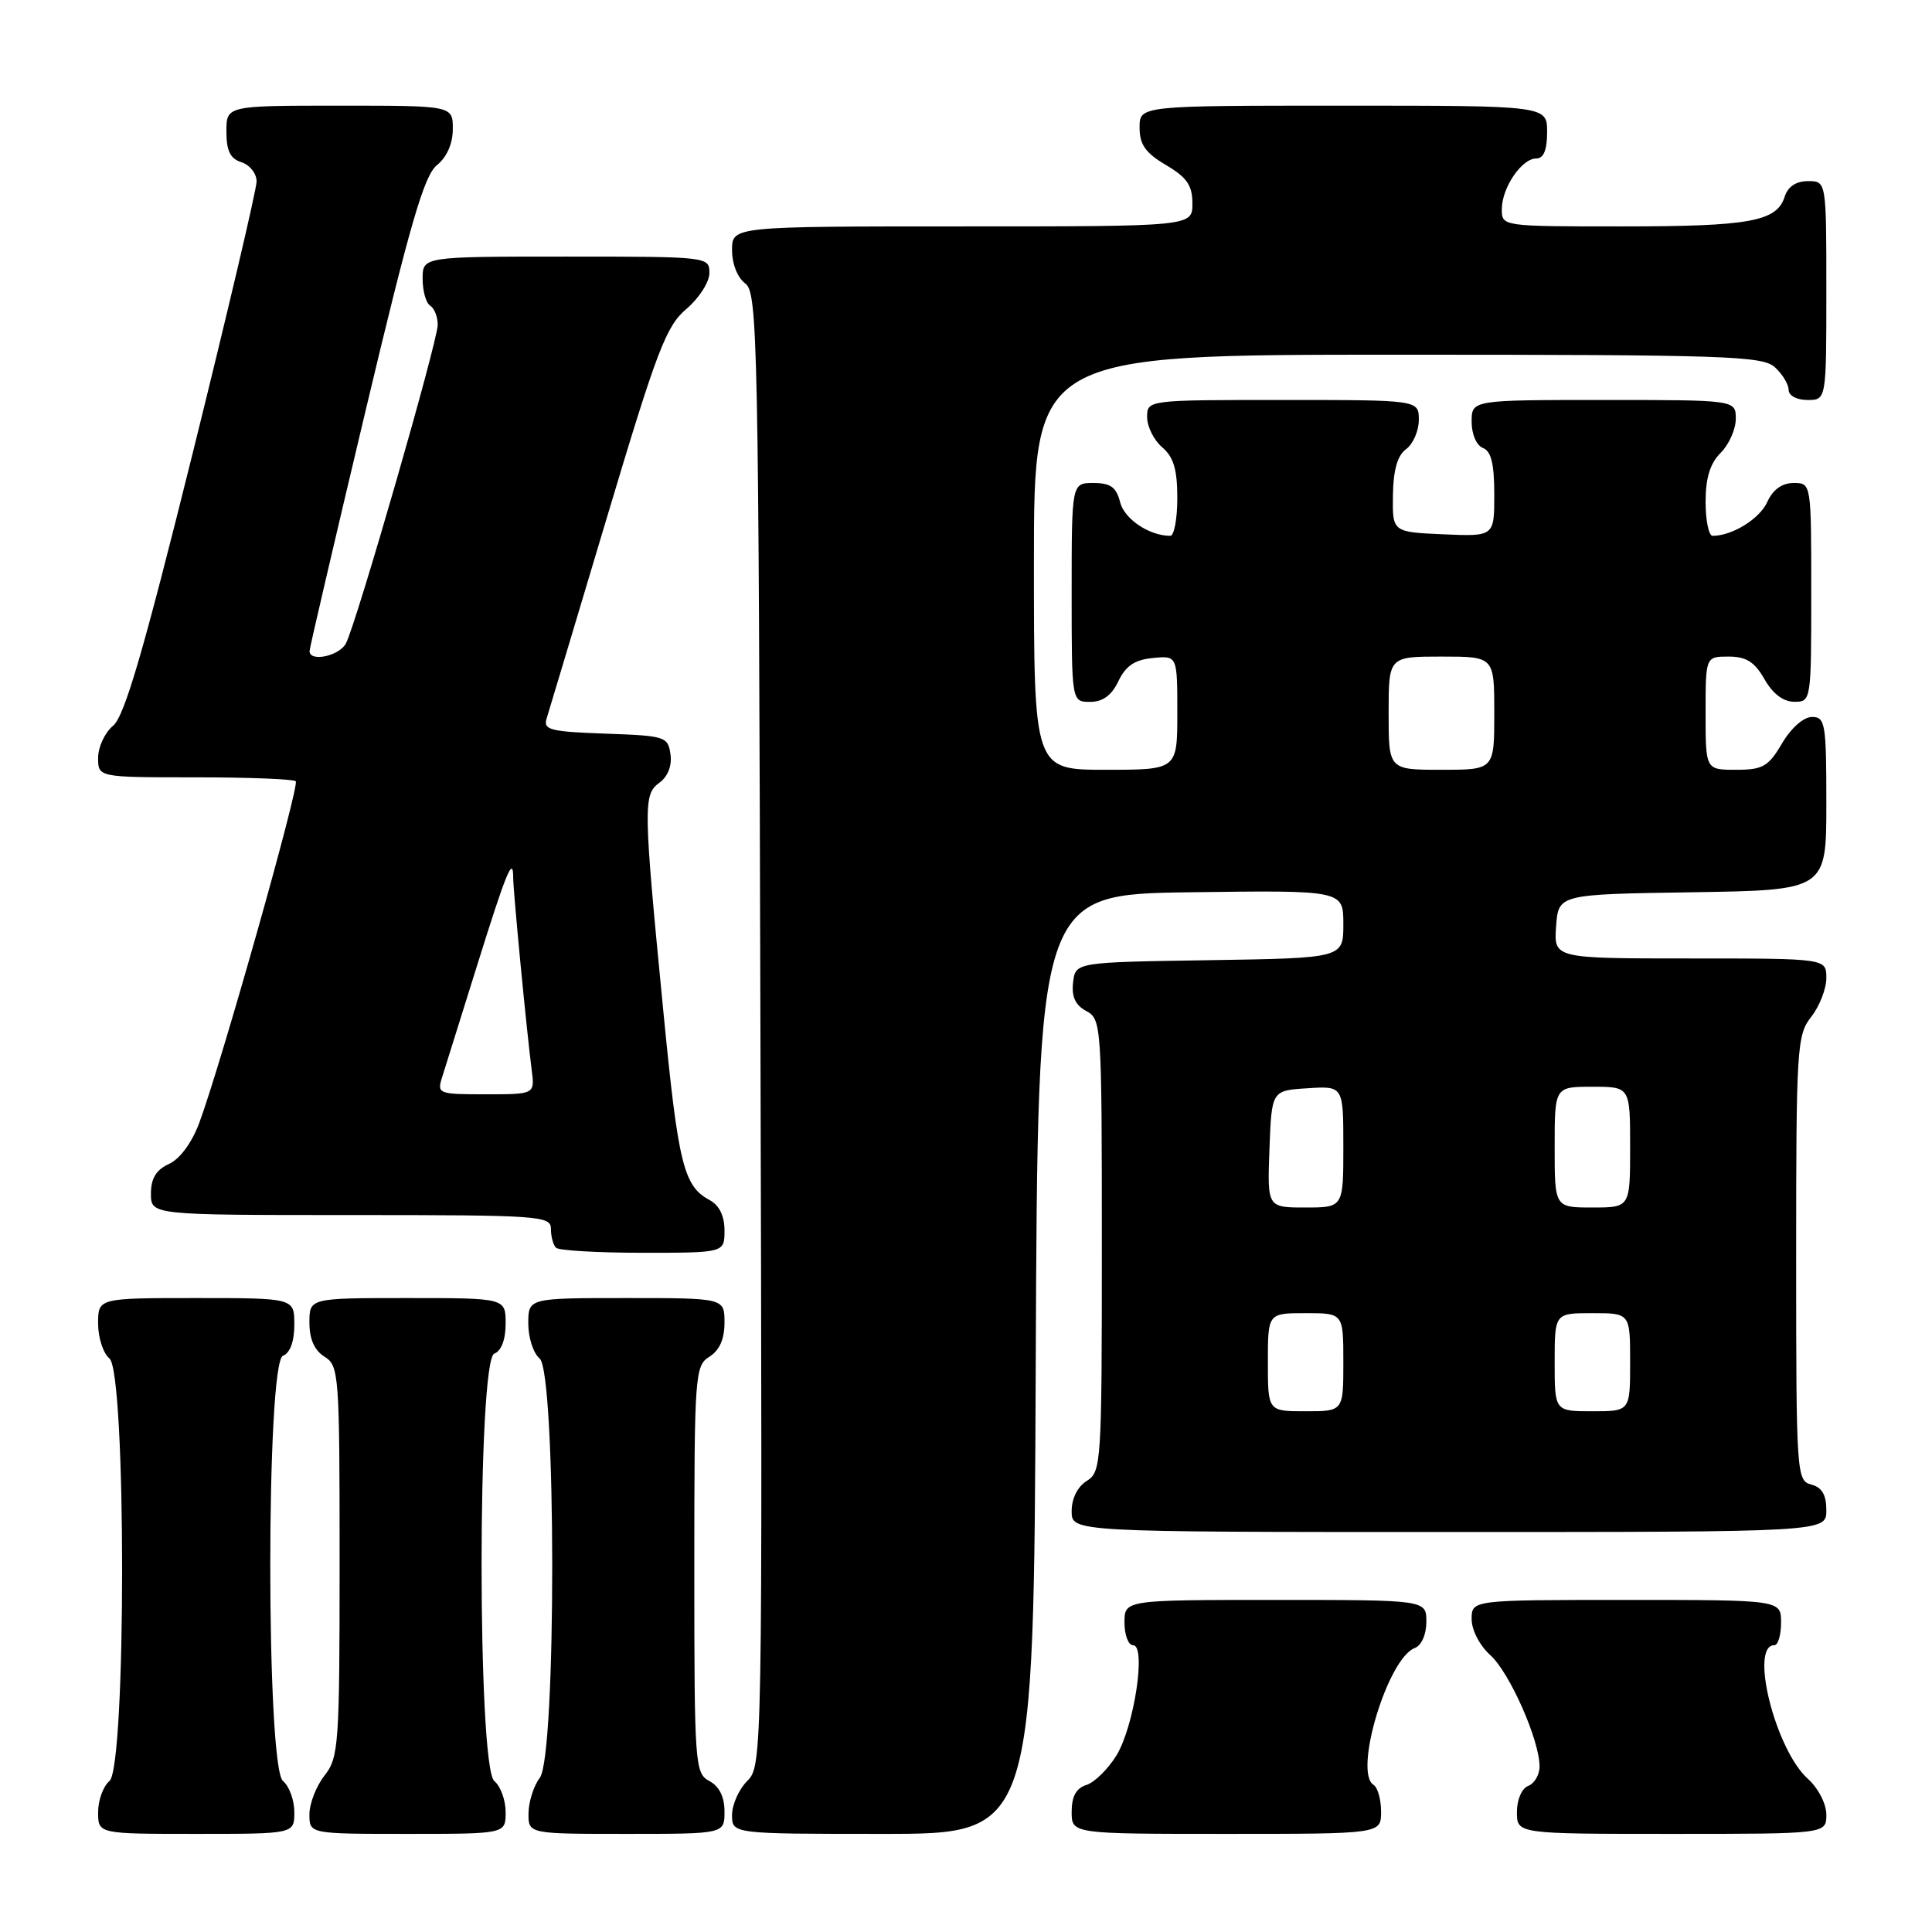 <?xml version="1.0" encoding="UTF-8" standalone="no"?>
<!DOCTYPE svg PUBLIC "-//W3C//DTD SVG 1.1//EN" "http://www.w3.org/Graphics/SVG/1.1/DTD/svg11.dtd" >
<svg xmlns="http://www.w3.org/2000/svg" xmlns:xlink="http://www.w3.org/1999/xlink" version="1.1" viewBox="0 0 256 256">
 <g >
 <path fill="currentColor"
d=" M 39.00 240.12 C 39.00 238.54 38.33 236.68 37.50 236.00 C 35.25 234.13 35.25 180.50 37.50 179.64 C 38.44 179.28 39.00 177.75 39.00 175.53 C 39.00 172.00 39.00 172.00 26.00 172.00 C 13.00 172.00 13.00 172.00 13.00 175.38 C 13.00 177.24 13.67 179.32 14.50 180.00 C 16.74 181.86 16.74 234.14 14.50 236.00 C 13.68 236.68 13.00 238.54 13.00 240.12 C 13.00 243.00 13.00 243.00 26.00 243.00 C 39.00 243.00 39.00 243.00 39.00 240.12 Z  M 67.00 240.12 C 67.00 238.54 66.33 236.68 65.50 236.00 C 63.25 234.13 63.25 180.22 65.50 179.36 C 66.43 179.01 67.00 177.49 67.00 175.39 C 67.00 172.00 67.00 172.00 54.00 172.00 C 41.00 172.00 41.00 172.00 41.00 175.26 C 41.00 177.44 41.66 178.93 43.00 179.77 C 44.92 180.96 45.00 182.10 45.00 206.87 C 45.00 231.22 44.88 232.88 43.00 235.27 C 41.90 236.67 41.00 238.98 41.00 240.41 C 41.00 243.00 41.00 243.00 54.00 243.00 C 67.00 243.00 67.00 243.00 67.00 240.12 Z  M 96.00 240.04 C 96.00 238.09 95.31 236.70 94.00 236.00 C 92.08 234.97 92.00 233.91 92.00 207.97 C 92.00 182.10 92.08 180.97 94.00 179.77 C 95.34 178.93 96.00 177.44 96.00 175.26 C 96.00 172.00 96.00 172.00 83.00 172.00 C 70.00 172.00 70.00 172.00 70.00 175.38 C 70.00 177.24 70.67 179.32 71.50 180.00 C 73.71 181.83 73.74 232.65 71.53 235.56 C 70.72 236.63 70.05 238.74 70.03 240.25 C 70.00 243.00 70.00 243.00 83.00 243.00 C 96.00 243.00 96.00 243.00 96.00 240.04 Z  M 137.24 180.75 C 137.50 118.50 137.50 118.50 157.75 118.23 C 178.00 117.96 178.00 117.96 178.00 122.46 C 178.00 126.95 178.00 126.95 160.25 127.23 C 142.50 127.50 142.50 127.50 142.19 130.18 C 141.97 132.07 142.49 133.19 143.94 133.97 C 145.95 135.04 146.00 135.80 146.00 165.03 C 146.00 193.90 145.93 195.03 144.00 196.23 C 142.78 196.99 142.00 198.56 142.00 200.24 C 142.00 203.00 142.00 203.00 192.00 203.00 C 242.00 203.00 242.00 203.00 242.00 200.12 C 242.00 198.07 241.42 197.08 240.00 196.71 C 238.06 196.20 238.00 195.35 238.00 166.73 C 238.00 138.78 238.10 137.14 240.00 134.73 C 241.10 133.33 242.00 131.02 242.00 129.59 C 242.00 127.00 242.00 127.00 223.94 127.00 C 205.89 127.00 205.89 127.00 206.19 122.75 C 206.50 118.50 206.50 118.50 224.25 118.23 C 242.00 117.95 242.00 117.95 242.00 106.48 C 242.00 95.87 241.86 95.00 240.10 95.00 C 238.99 95.00 237.34 96.45 236.13 98.50 C 234.32 101.58 233.58 102.00 230.03 102.00 C 226.00 102.00 226.00 102.00 226.00 94.50 C 226.00 87.00 226.00 87.00 229.05 87.00 C 231.38 87.00 232.49 87.70 233.80 89.99 C 234.89 91.92 236.30 92.99 237.75 92.99 C 239.98 93.00 240.00 92.87 240.00 78.50 C 240.00 64.00 240.00 64.00 237.66 64.00 C 236.13 64.00 234.92 64.87 234.17 66.52 C 233.15 68.76 229.53 71.00 226.93 71.00 C 226.42 71.00 226.00 68.98 226.00 66.50 C 226.00 63.33 226.59 61.41 228.00 60.00 C 229.10 58.90 230.00 56.88 230.00 55.50 C 230.00 53.00 230.00 53.00 212.50 53.00 C 195.00 53.00 195.00 53.00 195.00 55.89 C 195.00 57.54 195.64 59.03 196.50 59.36 C 197.59 59.78 198.00 61.48 198.00 65.51 C 198.00 71.09 198.00 71.09 191.25 70.80 C 184.50 70.50 184.50 70.50 184.57 65.62 C 184.62 62.26 185.17 60.35 186.32 59.51 C 187.24 58.83 188.00 57.09 188.00 55.64 C 188.00 53.00 188.00 53.00 170.00 53.00 C 152.00 53.00 152.00 53.00 152.00 55.28 C 152.00 56.53 152.90 58.33 154.00 59.27 C 155.51 60.56 156.00 62.22 156.00 65.99 C 156.00 68.75 155.58 71.00 155.07 71.00 C 152.29 71.00 148.98 68.78 148.42 66.54 C 147.92 64.55 147.15 64.00 144.89 64.00 C 142.00 64.00 142.00 64.00 142.00 78.50 C 142.00 93.00 142.00 93.00 144.45 93.00 C 146.13 93.00 147.30 92.14 148.20 90.25 C 149.17 88.22 150.37 87.42 152.76 87.19 C 156.00 86.87 156.00 86.87 156.00 94.44 C 156.00 102.00 156.00 102.00 146.50 102.00 C 137.00 102.00 137.00 102.00 137.00 74.50 C 137.00 47.00 137.00 47.00 185.17 47.00 C 228.59 47.00 233.52 47.16 235.17 48.65 C 236.18 49.57 237.00 50.92 237.00 51.65 C 237.00 52.42 238.07 53.00 239.50 53.00 C 242.00 53.00 242.00 53.00 242.00 38.50 C 242.00 24.00 242.00 24.00 239.57 24.00 C 237.99 24.00 236.91 24.72 236.48 26.06 C 235.44 29.35 231.86 30.00 214.93 30.00 C 199.02 30.00 199.00 30.00 199.00 27.72 C 199.00 24.88 201.63 21.00 203.56 21.00 C 204.54 21.00 205.00 19.88 205.00 17.50 C 205.00 14.00 205.00 14.00 178.00 14.00 C 151.00 14.00 151.00 14.00 151.00 16.90 C 151.00 19.16 151.78 20.26 154.50 21.87 C 157.28 23.51 158.00 24.56 158.00 26.97 C 158.00 30.00 158.00 30.00 127.50 30.00 C 97.00 30.00 97.00 30.00 97.00 33.14 C 97.00 34.98 97.73 36.81 98.75 37.56 C 100.39 38.76 100.52 44.82 100.76 136.40 C 101.03 233.05 101.01 233.99 99.01 235.99 C 97.91 237.09 97.00 239.12 97.00 240.50 C 97.00 243.00 97.00 243.00 116.99 243.00 C 136.98 243.00 136.98 243.00 137.24 180.75 Z  M 183.00 240.06 C 183.00 238.44 182.55 236.84 182.00 236.50 C 179.33 234.85 183.87 219.75 187.45 218.38 C 188.36 218.03 189.00 216.58 189.00 214.89 C 189.00 212.00 189.00 212.00 169.00 212.00 C 149.00 212.00 149.00 212.00 149.00 215.00 C 149.00 216.65 149.51 218.00 150.14 218.00 C 151.92 218.00 150.28 228.81 147.92 232.63 C 146.81 234.43 145.02 236.18 143.95 236.52 C 142.60 236.94 142.00 238.04 142.00 240.07 C 142.00 243.00 142.00 243.00 162.50 243.00 C 183.00 243.00 183.00 243.00 183.00 240.06 Z  M 242.00 240.45 C 242.00 239.01 240.93 236.95 239.55 235.70 C 235.25 231.85 231.78 218.00 235.11 218.00 C 235.60 218.00 236.00 216.65 236.00 215.00 C 236.00 212.00 236.00 212.00 215.50 212.00 C 195.00 212.00 195.00 212.00 195.00 214.55 C 195.00 215.99 196.07 218.05 197.46 219.30 C 200.02 221.58 204.00 230.58 204.00 234.07 C 204.00 235.17 203.32 236.32 202.50 236.64 C 201.64 236.97 201.00 238.46 201.00 240.11 C 201.00 243.00 201.00 243.00 221.50 243.00 C 242.00 243.00 242.00 243.00 242.00 240.45 Z  M 96.00 163.04 C 96.00 161.11 95.31 159.70 94.02 159.01 C 90.58 157.17 89.87 154.27 87.91 134.15 C 85.23 106.66 85.21 105.30 87.38 103.71 C 88.50 102.89 89.06 101.46 88.84 99.94 C 88.51 97.60 88.15 97.49 80.20 97.21 C 72.89 96.95 71.96 96.71 72.43 95.21 C 72.72 94.27 76.33 82.25 80.44 68.50 C 87.07 46.34 88.26 43.21 90.96 40.93 C 92.63 39.51 94.00 37.37 94.00 36.18 C 94.00 34.02 93.85 34.00 75.00 34.00 C 56.00 34.00 56.00 34.00 56.00 36.94 C 56.00 38.56 56.45 40.16 57.00 40.50 C 57.55 40.84 58.00 41.98 58.00 43.04 C 58.00 45.22 47.24 82.55 45.84 85.25 C 44.96 86.94 40.98 87.77 41.02 86.25 C 41.03 85.84 44.36 71.57 48.41 54.55 C 54.31 29.75 56.19 23.26 57.89 21.89 C 59.21 20.82 60.00 19.03 60.00 17.09 C 60.00 14.00 60.00 14.00 45.00 14.00 C 30.00 14.00 30.00 14.00 30.00 17.43 C 30.00 19.99 30.51 21.03 32.00 21.50 C 33.10 21.85 34.00 22.99 34.00 24.04 C 34.00 25.08 30.17 41.37 25.49 60.22 C 19.02 86.26 16.50 94.90 14.99 96.16 C 13.89 97.07 13.00 98.99 13.00 100.41 C 13.00 103.00 13.00 103.00 25.83 103.00 C 32.89 103.00 38.90 103.23 39.19 103.52 C 39.73 104.06 29.23 141.22 26.39 148.82 C 25.42 151.42 23.83 153.58 22.39 154.23 C 20.69 155.01 20.00 156.14 20.00 158.16 C 20.00 161.00 20.00 161.00 46.50 161.00 C 71.53 161.00 73.00 161.10 73.00 162.83 C 73.00 163.84 73.30 164.97 73.67 165.33 C 74.03 165.70 79.21 166.00 85.17 166.00 C 96.00 166.00 96.00 166.00 96.00 163.04 Z  M 168.00 180.50 C 168.00 174.00 168.00 174.00 173.00 174.00 C 178.00 174.00 178.00 174.00 178.00 180.50 C 178.00 187.00 178.00 187.00 173.00 187.00 C 168.00 187.00 168.00 187.00 168.00 180.50 Z  M 206.00 180.50 C 206.00 174.00 206.00 174.00 211.00 174.00 C 216.00 174.00 216.00 174.00 216.00 180.50 C 216.00 187.00 216.00 187.00 211.00 187.00 C 206.00 187.00 206.00 187.00 206.00 180.50 Z  M 168.21 152.25 C 168.50 144.50 168.50 144.50 173.25 144.20 C 178.00 143.89 178.00 143.89 178.00 151.95 C 178.00 160.00 178.00 160.00 172.96 160.00 C 167.92 160.00 167.92 160.00 168.21 152.25 Z  M 206.00 152.00 C 206.00 144.00 206.00 144.00 211.00 144.00 C 216.00 144.00 216.00 144.00 216.00 152.00 C 216.00 160.00 216.00 160.00 211.00 160.00 C 206.00 160.00 206.00 160.00 206.00 152.00 Z  M 184.00 94.50 C 184.00 87.00 184.00 87.00 191.00 87.00 C 198.00 87.00 198.00 87.00 198.00 94.50 C 198.00 102.00 198.00 102.00 191.00 102.00 C 184.00 102.00 184.00 102.00 184.00 94.50 Z  M 58.58 142.75 C 58.97 141.51 61.04 134.90 63.18 128.05 C 67.09 115.53 68.00 113.30 68.00 116.29 C 68.00 118.09 69.78 136.59 70.45 141.75 C 70.87 145.00 70.87 145.00 64.37 145.00 C 58.08 145.00 57.89 144.93 58.58 142.75 Z "/>
</g>
</svg>